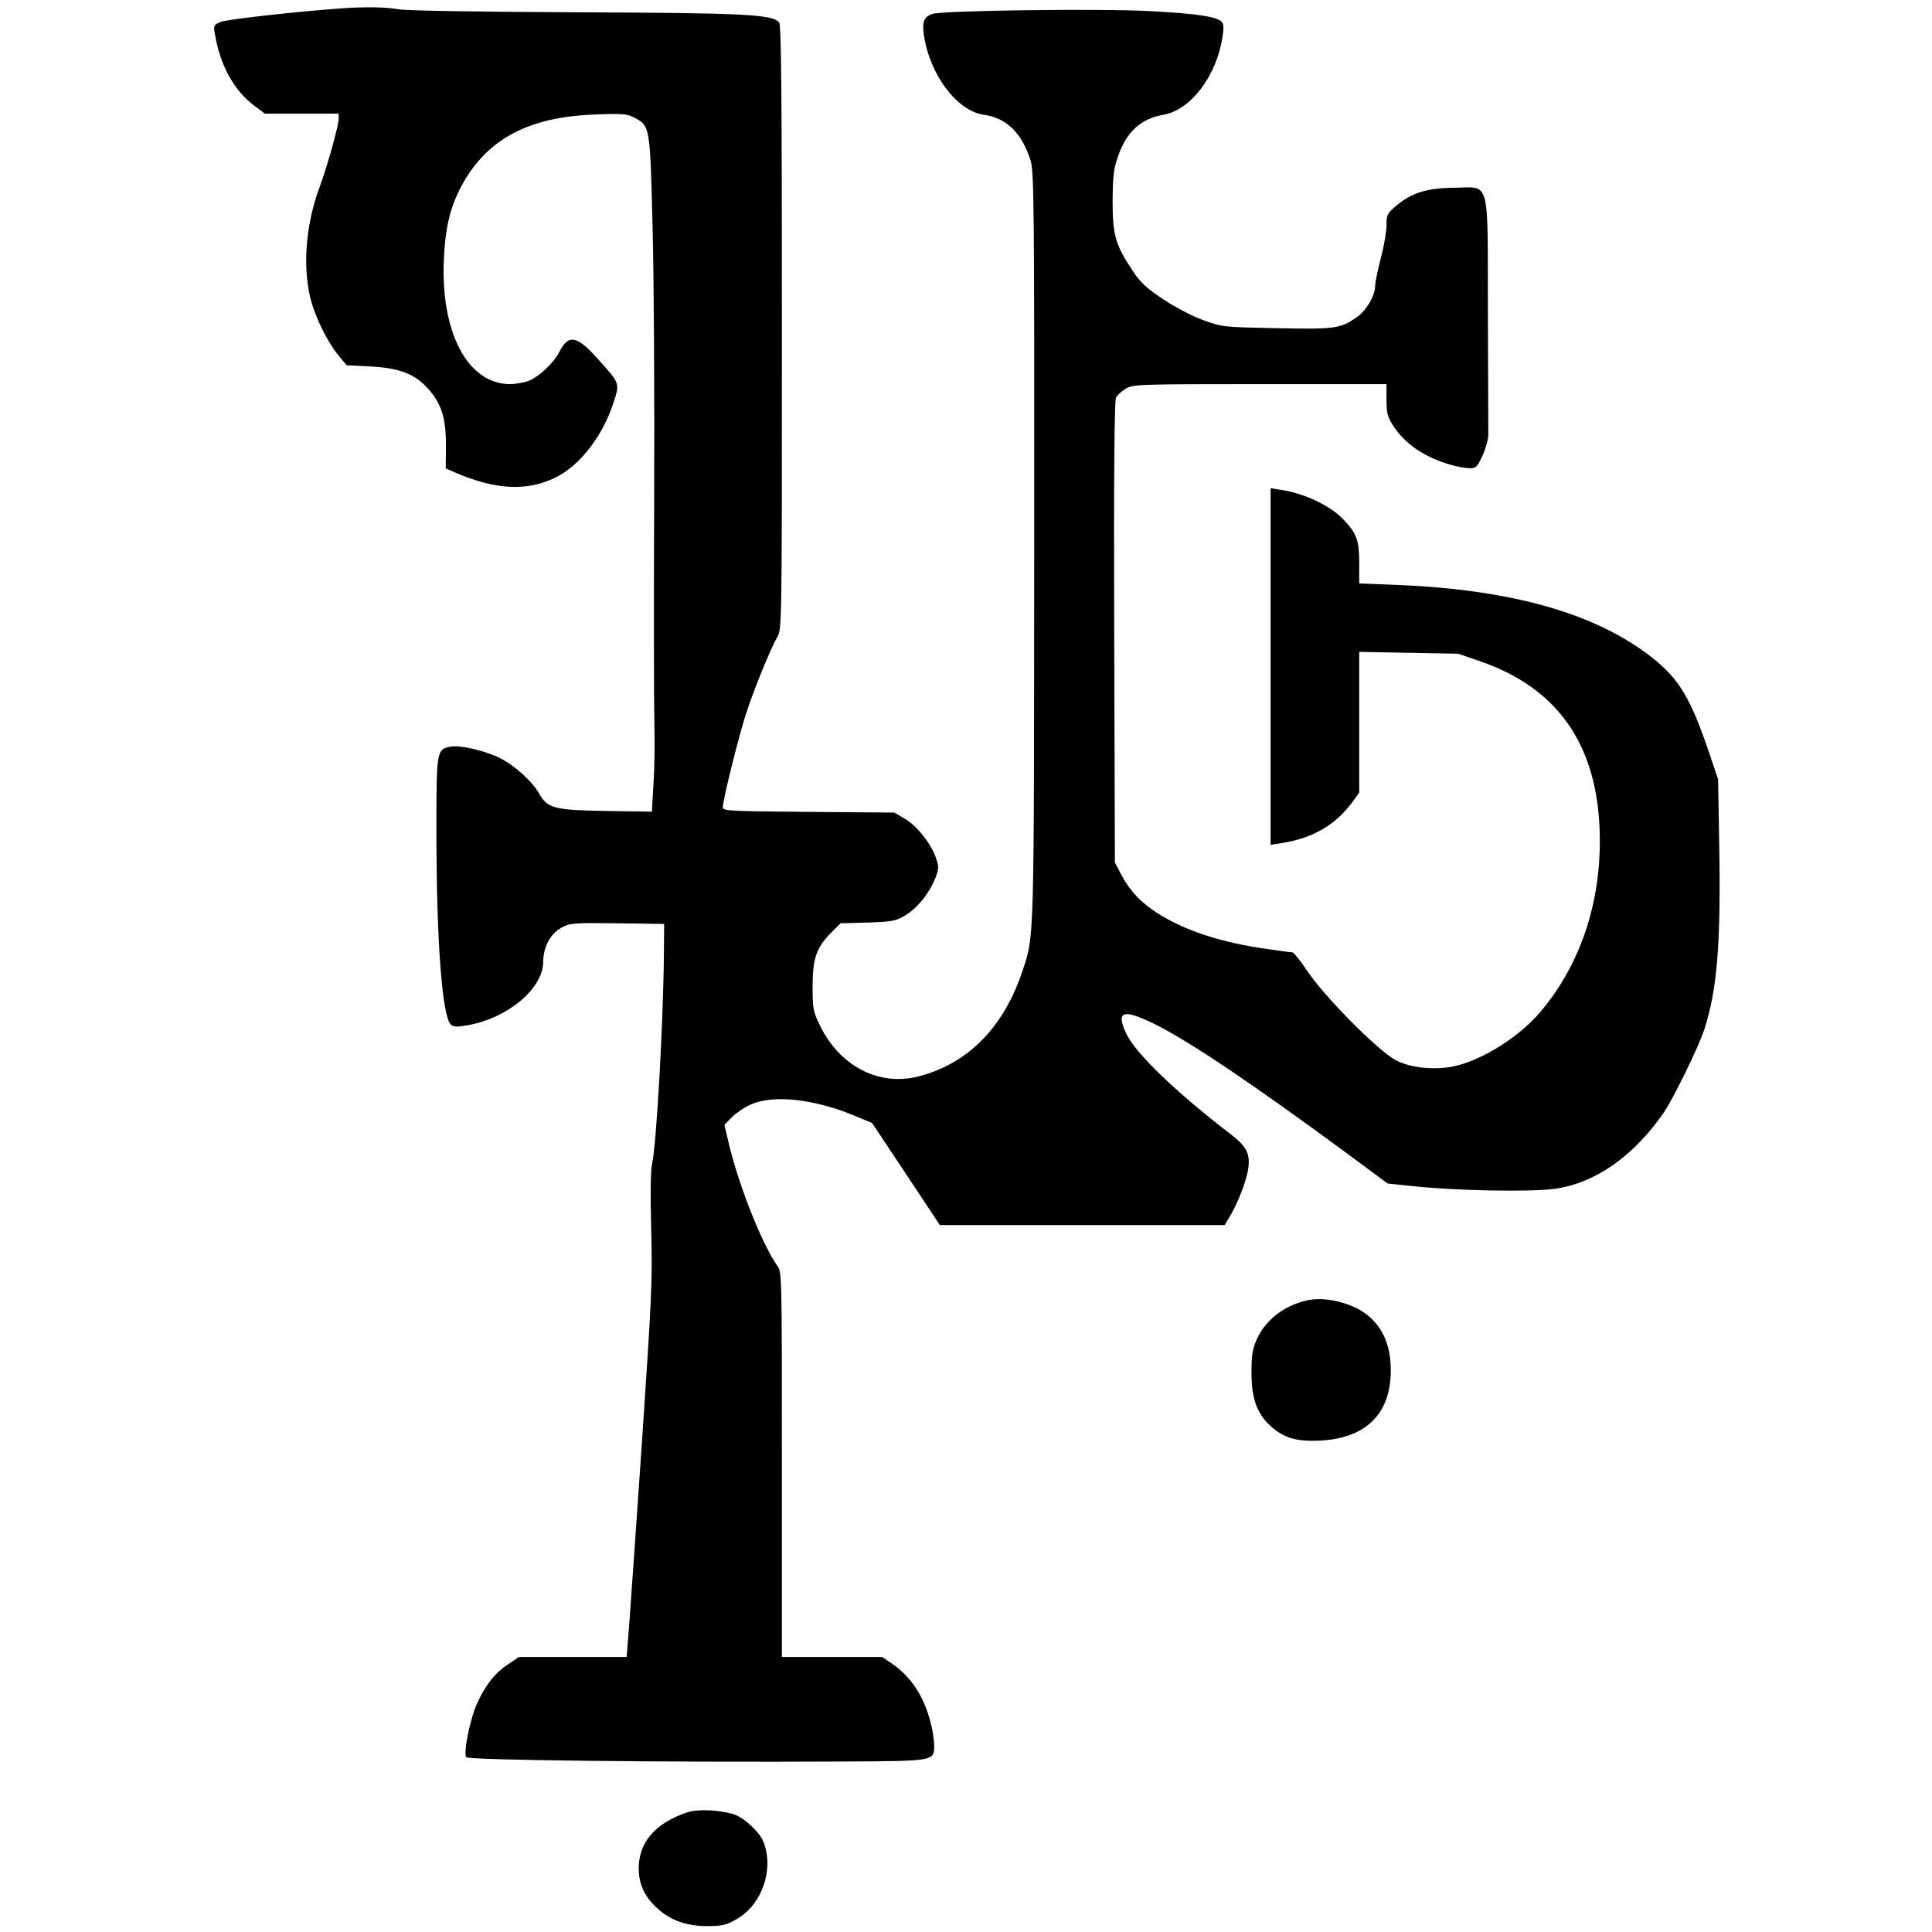 <?xml version="1.0" encoding="utf-8"?>
<svg viewBox="0 0 850 850" xmlns="http://www.w3.org/2000/svg">
  <g transform="translate(0 850) scale(.1 -.1)">
<path d="m1500 8463c-187-13-501-48-528-59-31-13-33-16-27-51 22-137 83-249 170-315l50-38h163 162v-23c0-30-52-214-83-298-60-158-76-343-43-484 20-85 73-194 123-256l38-46 100-5c134-7 199-32 260-100 58-65 78-130 77-256l-1-93 44-19c177-76 315-82 439-21 108 53 209 184 256 332 27 84 28 81-69 189-92 104-130 111-170 32-25-49-87-107-133-127-21-8-59-15-85-15-186 1-306 229-290 554 6 130 26 216 70 304 110 215 294 317 592 328 123 5 144 3 175-13 70-37 70-36 81-480 6-219 9-769 7-1223s-1-888 1-965 1-195-4-263l-7-123-202 3c-228 4-257 11-295 78-28 51-108 123-170 154-65 33-176 59-218 51-62-11-63-15-63-371 0-480 25-813 63-851 12-12 25-12 78-3 175 32 329 162 329 279 0 63 31 123 79 149 38 21 49 22 246 20l207-3-1-125c-3-318-33-845-52-930-7-28-8-135-4-290 6-225 2-298-39-910-25-366-51-734-57-817l-12-153h-237-237l-46-31c-58-38-99-89-137-171-31-66-62-218-49-239 7-13 866-23 1649-19 414 2 410 1 410 71 0 23-7 68-16 102-30 115-85 199-170 258l-43 29h-220-221v846c0 835 0 846-20 875-65 91-165 341-211 527l-22 93 33 34c18 18 56 44 84 56 99 44 280 24 459-51l74-31 149-224 149-225h627 626l26 44c33 57 65 139 76 194 13 72-3 106-73 160-244 187-424 360-463 447-46 99-12 108 133 36 154-78 430-264 833-561l185-137 115-12c186-20 522-26 622-11 177 25 346 144 477 334 43 62 155 292 179 366 57 177 73 375 66 803l-5 298-36 107c-84 249-134 334-256 430-247 194-618 299-1129 319l-158 6v91c0 98-11 128-68 189-58 62-174 117-277 132l-45 7v-784-785l51 8c136 22 236 80 311 183l28 39v309 310l218-4 217-4 102-35c330-116 502-355 520-724 15-313-77-601-260-817-91-108-252-210-375-238-87-20-197-9-262 26-77 41-309 275-385 387-32 48-63 87-69 87s-57 7-113 15c-199 28-358 80-477 155-76 48-125 100-163 172l-28 53-3 1013c-2 712 1 1019 8 1033 6 11 26 29 43 39 31 19 55 20 590 20h557v-68c0-58 4-75 28-113 52-81 136-139 251-173 30-9 69-16 86-16 30 0 34 5 59 59 14 32 25 73 24 92 0 19-1 258-2 531-1 604 12 554-147 552-122-1-190-23-257-80-39-33-42-39-42-85 0-27-11-92-25-145s-25-108-25-122c0-42-38-108-80-137-73-51-95-54-353-49-235 5-240 5-322 35-48 17-124 57-177 92-75 50-101 74-135 126-76 114-88 157-88 306 1 108 4 141 23 195 37 109 101 168 200 185 119 20 234 169 260 341 7 42 6 59-4 69-23 22-107 35-312 46-224 12-909 3-959-12-38-12-47-35-38-95 26-174 146-333 264-349 100-14 169-82 206-205 14-50 16-207 15-1693-1-1756 1-1711-51-1867-82-249-240-410-459-466-173-44-345 45-432 223-31 64-33 74-33 173 0 123 17 172 83 238l40 40 118 3c109 4 123 6 167 32 53 31 107 99 133 166 14 37 15 48 3 83-20 63-85 145-137 175l-47 28-377 3c-348 3-378 4-378 20 0 31 68 305 100 405 35 110 110 293 140 345 20 33 20 57 20 1361 0 1047-3 1330-12 1342-30 36-150 42-893 45-452 2-742 7-780 13-56 10-150 12-255 4z"/>
<path d="m5755 2780c-103-22-187-86-226-173-19-43-23-69-23-147 0-113 24-179 84-234 59-53 114-69 217-64 213 10 323 130 311 338-7 127-71 218-183 259-64 24-129 31-180 21z"/>
<path d="m3025 527c-143-48-215-132-215-249 1-69 26-123 82-174 57-53 131-79 223-78 60 0 79 4 125 30 99 55 156 188 130 304-10 44-22 64-59 101-28 29-62 51-86 58-65 19-156 22-200 8z"/>
</g>
</svg>